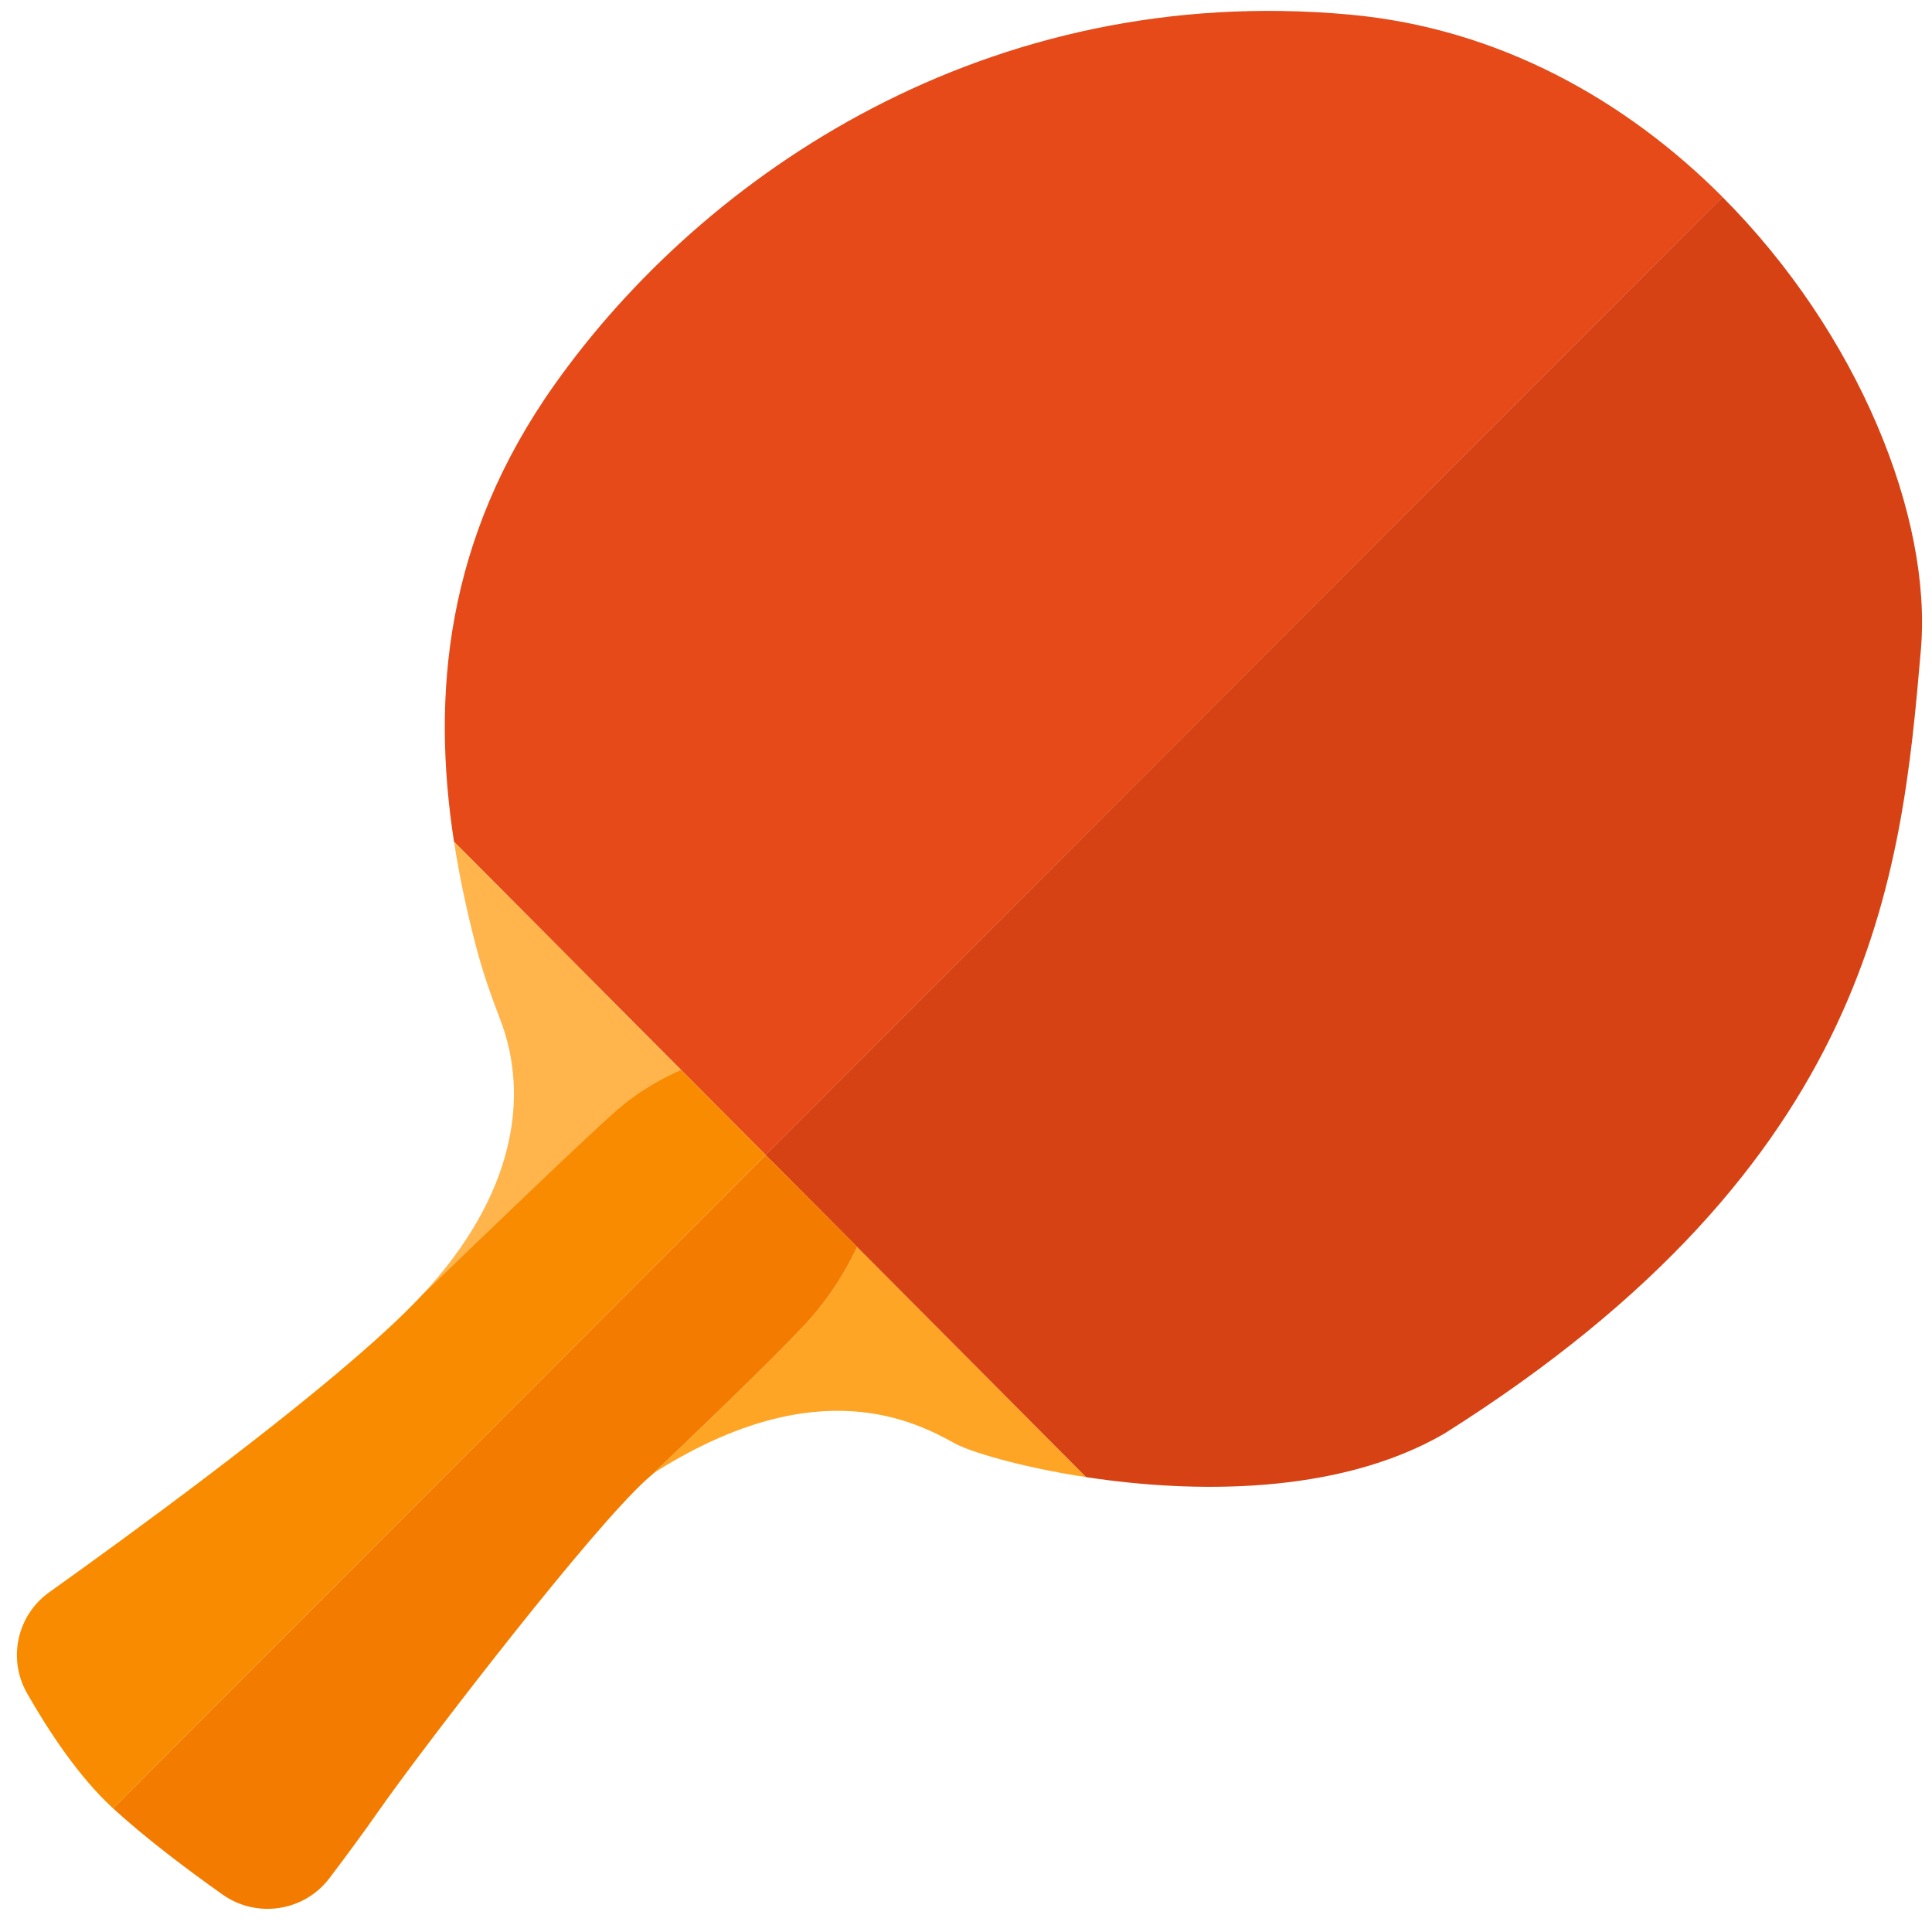 <svg width="83" height="83" viewBox="0 0 83 83" fill="none" xmlns="http://www.w3.org/2000/svg">
<g clip-path="url(#clip0_5901_14602)">
<path d="M74 8.462L32.895 49.619L29.257 45.963L19.504 36.159C18.534 29.869 19.127 23.147 23.831 16.514C30.259 7.447 42.449 -0.787 57.979 0.627C64.412 1.212 69.872 4.325 74 8.462Z" fill="#E54A18"/>
<path d="M29.257 45.963C28.541 46.273 27.499 46.819 26.493 47.696C25.27 48.763 20.824 53.037 18.156 55.61C22.119 51.336 22.765 47.093 21.485 43.788C21.093 42.77 20.733 41.741 20.457 40.687C20.071 39.209 19.741 37.697 19.505 36.159L29.257 45.963Z" fill="#FFB54C"/>
<path d="M32.892 49.619L4.857 77.688C4.853 77.684 4.85 77.682 4.846 77.678C3.373 76.324 2.075 74.346 1.163 72.746C0.319 71.265 0.731 69.392 2.12 68.401C5.594 65.922 12.129 61.154 16.088 57.608C16.088 57.608 16.093 57.603 16.102 57.594C16.714 57.047 17.265 56.528 17.732 56.051C17.873 55.908 18.009 55.765 18.141 55.622C18.145 55.619 18.149 55.615 18.153 55.61C20.821 53.037 25.266 48.763 26.489 47.696C27.495 46.819 28.538 46.273 29.254 45.963L32.892 49.619Z" fill="#F98B00"/>
<path d="M16.102 57.594C16.216 57.484 17.02 56.705 18.141 55.622L16.102 57.594Z" fill="#00A651"/>
<path d="M27.266 64.053C27.344 63.982 27.588 63.75 27.945 63.411L27.266 64.053Z" fill="#00A651"/>
<path d="M46.662 63.459C43.825 63.027 41.669 62.366 41.026 62.013C39.357 61.097 35.182 58.851 28.252 63.177C28.166 63.232 28.066 63.308 27.953 63.401C29.483 61.948 33.054 58.534 34.579 56.901C35.705 55.696 36.417 54.429 36.82 53.567L46.662 63.459Z" fill="#FFA526"/>
<path d="M82.523 27.909C81.687 37.641 80.518 49.952 62.038 61.596C57.437 64.255 51.185 64.148 46.661 63.459L36.819 53.567L32.891 49.619L73.996 8.462C79.834 14.311 83.012 22.209 82.523 27.909Z" fill="#D74214"/>
<path d="M36.822 53.567C36.419 54.429 35.707 55.696 34.582 56.901C33.057 58.534 29.485 61.947 27.956 63.401C27.952 63.404 27.948 63.407 27.944 63.411C27.752 63.574 27.523 63.79 27.265 64.053L27.252 64.066C27.249 64.07 27.246 64.072 27.243 64.075L27.24 64.079C24.388 66.985 17.985 75.346 16.314 77.733C15.588 78.772 14.822 79.806 14.151 80.69C13.062 82.123 11.028 82.43 9.558 81.389C8.088 80.347 6.277 78.99 4.859 77.688L32.894 49.619L36.822 53.567Z" fill="#F37C00"/>
</g>
<defs>
<clipPath id="clip0_5901_14602">
<rect width="83" height="83" fill="white"/>
</clipPath>
</defs>
</svg>
